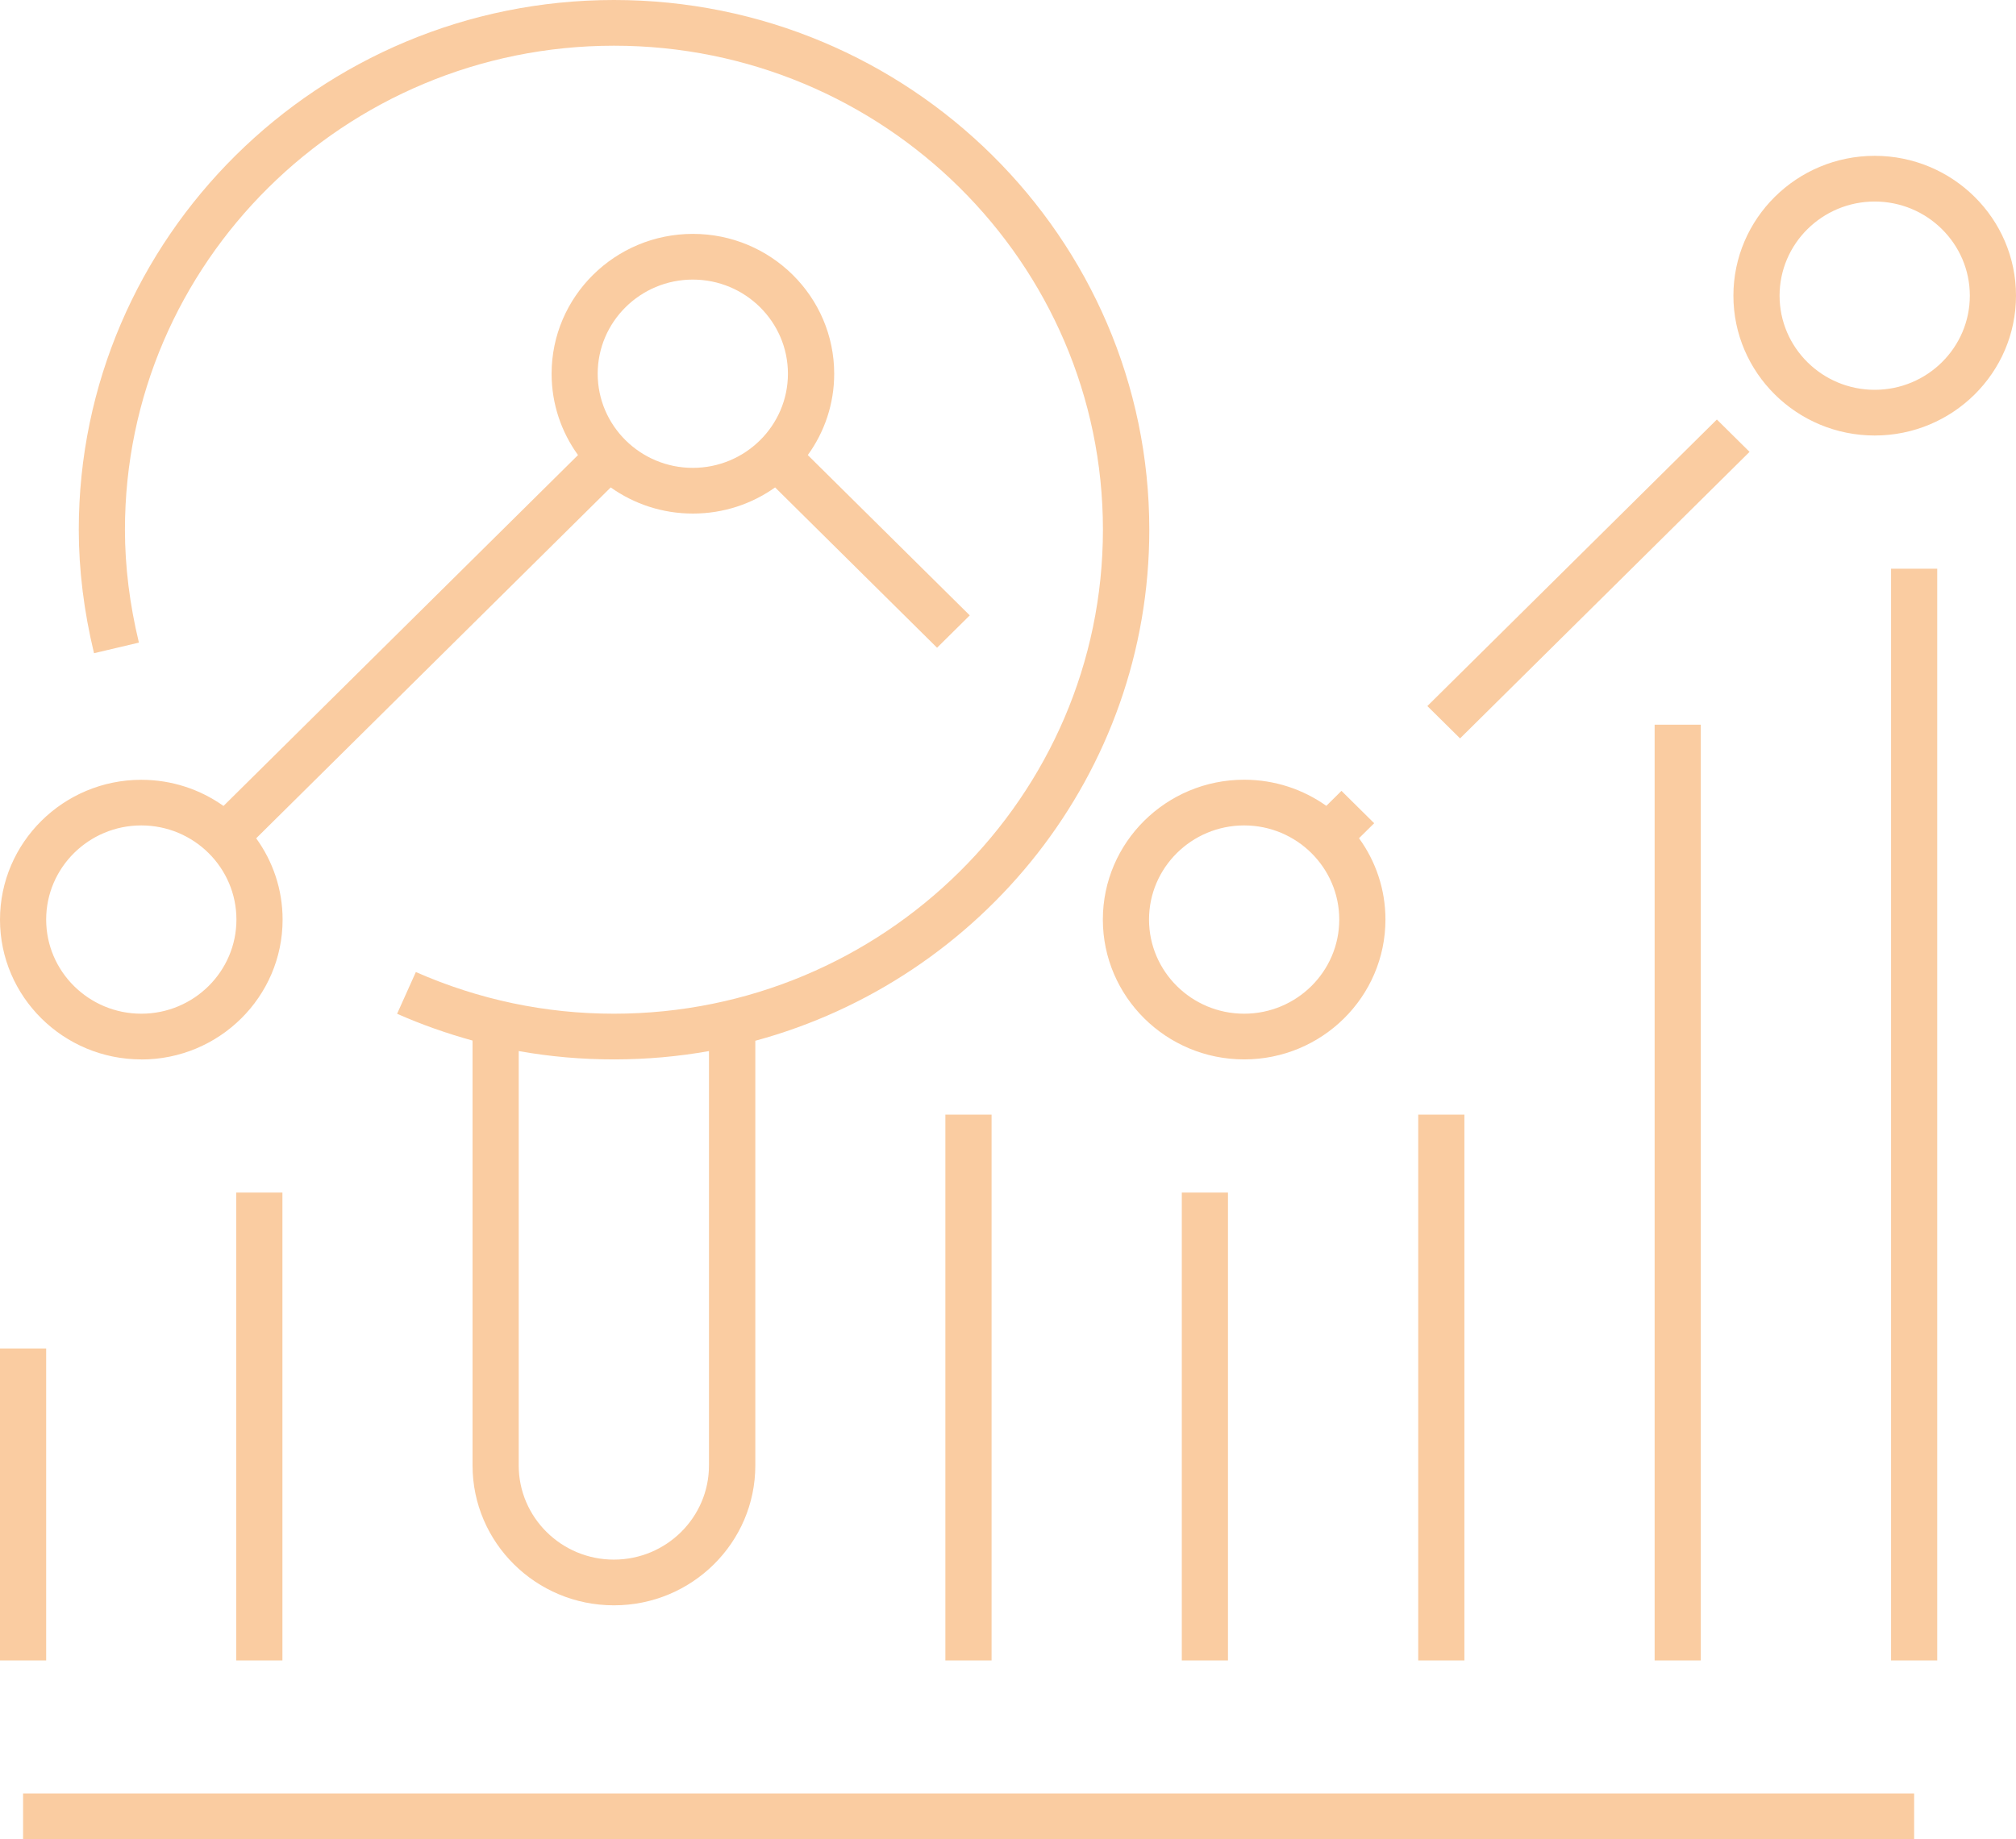 <svg width="80" height="73" viewBox="0 0 80 73" fill="none" xmlns="http://www.w3.org/2000/svg">
<path d="M75.958 73H0.916V71.186H75.958V73ZM76.874 65.904H75.042V22.572H76.874V65.904ZM67.492 65.904H65.66V28.764H67.492V65.904ZM58.111 65.904H56.279V44.24H58.111V65.904ZM48.729 65.904H46.897V47.334H48.729V65.904ZM39.348 65.904H37.515V44.24H39.348V65.904ZM11.207 65.904H9.374V47.334H11.207V65.904ZM1.825 65.904H0V53.523H1.832V65.904H1.825ZM24.359 63.717C21.266 63.717 18.752 61.228 18.752 58.166V41.301C17.737 41.022 16.737 40.67 15.758 40.238L16.502 38.581C19.001 39.68 21.644 40.235 24.359 40.235C35.06 40.235 43.767 31.615 43.767 21.023C43.767 10.43 35.067 1.814 24.366 1.814C13.666 1.814 4.958 10.433 4.958 21.026C4.958 22.481 5.145 23.986 5.512 25.506L3.731 25.927C3.331 24.269 3.126 22.619 3.126 21.026C3.126 9.432 12.654 0 24.366 0C36.079 0 45.607 9.432 45.607 21.026C45.607 30.698 38.974 38.867 29.973 41.309V58.166C29.973 61.228 27.459 63.717 24.366 63.717H24.359ZM20.584 41.715V58.166C20.584 60.227 22.278 61.903 24.359 61.903C26.441 61.903 28.134 60.227 28.134 58.166V41.718C25.697 42.154 23.076 42.165 20.584 41.718V41.715ZM49.371 42.049C46.278 42.049 43.764 39.56 43.764 36.498C43.764 33.436 46.278 30.948 49.371 30.948C50.587 30.948 51.712 31.332 52.632 31.985L53.233 31.39L54.531 32.675L53.929 33.27C54.589 34.18 54.978 35.294 54.978 36.498C54.978 39.56 52.464 42.049 49.371 42.049ZM49.371 32.762C47.289 32.762 45.596 34.438 45.596 36.498C45.596 38.559 47.289 40.235 49.371 40.235C51.452 40.235 53.145 38.559 53.145 36.498C53.145 34.438 51.452 32.762 49.371 32.762ZM5.607 42.049C2.514 42.049 0 39.56 0 36.502C0 33.444 2.514 30.951 5.607 30.951C6.824 30.951 7.949 31.336 8.869 31.989L22.937 18.062C22.278 17.152 21.889 16.038 21.889 14.834C21.889 11.772 24.403 9.283 27.496 9.283C30.589 9.283 33.103 11.772 33.103 14.834C33.103 16.038 32.715 17.152 32.055 18.062L38.483 24.425L37.185 25.709L30.758 19.346C29.838 20 28.713 20.384 27.496 20.384C26.279 20.384 25.154 20 24.235 19.346L10.166 33.273C10.825 34.184 11.214 35.297 11.214 36.502C11.214 39.564 8.7 42.052 5.607 42.052V42.049ZM5.607 32.762C3.525 32.762 1.832 34.438 1.832 36.498C1.832 38.559 3.525 40.235 5.607 40.235C7.689 40.235 9.382 38.559 9.382 36.498C9.382 34.438 7.689 32.762 5.607 32.762ZM27.492 11.097C25.411 11.097 23.718 12.773 23.718 14.834C23.718 16.894 25.411 18.57 27.492 18.57C29.574 18.57 31.267 16.894 31.267 14.834C31.267 12.773 29.574 11.097 27.492 11.097ZM57.939 29.308L56.641 28.024L68.13 16.651L69.427 17.935L57.939 29.308ZM74.393 17.286C71.304 17.286 68.786 14.797 68.786 11.736C68.786 8.674 71.3 6.185 74.393 6.185C77.486 6.185 80 8.674 80 11.736C80 14.797 77.486 17.286 74.393 17.286ZM74.393 7.999C72.311 7.999 70.618 9.675 70.618 11.736C70.618 13.796 72.311 15.472 74.393 15.472C76.475 15.472 78.168 13.796 78.168 11.736C78.168 9.675 76.475 7.999 74.393 7.999Z" fill="#FACCA1"/>
</svg>
